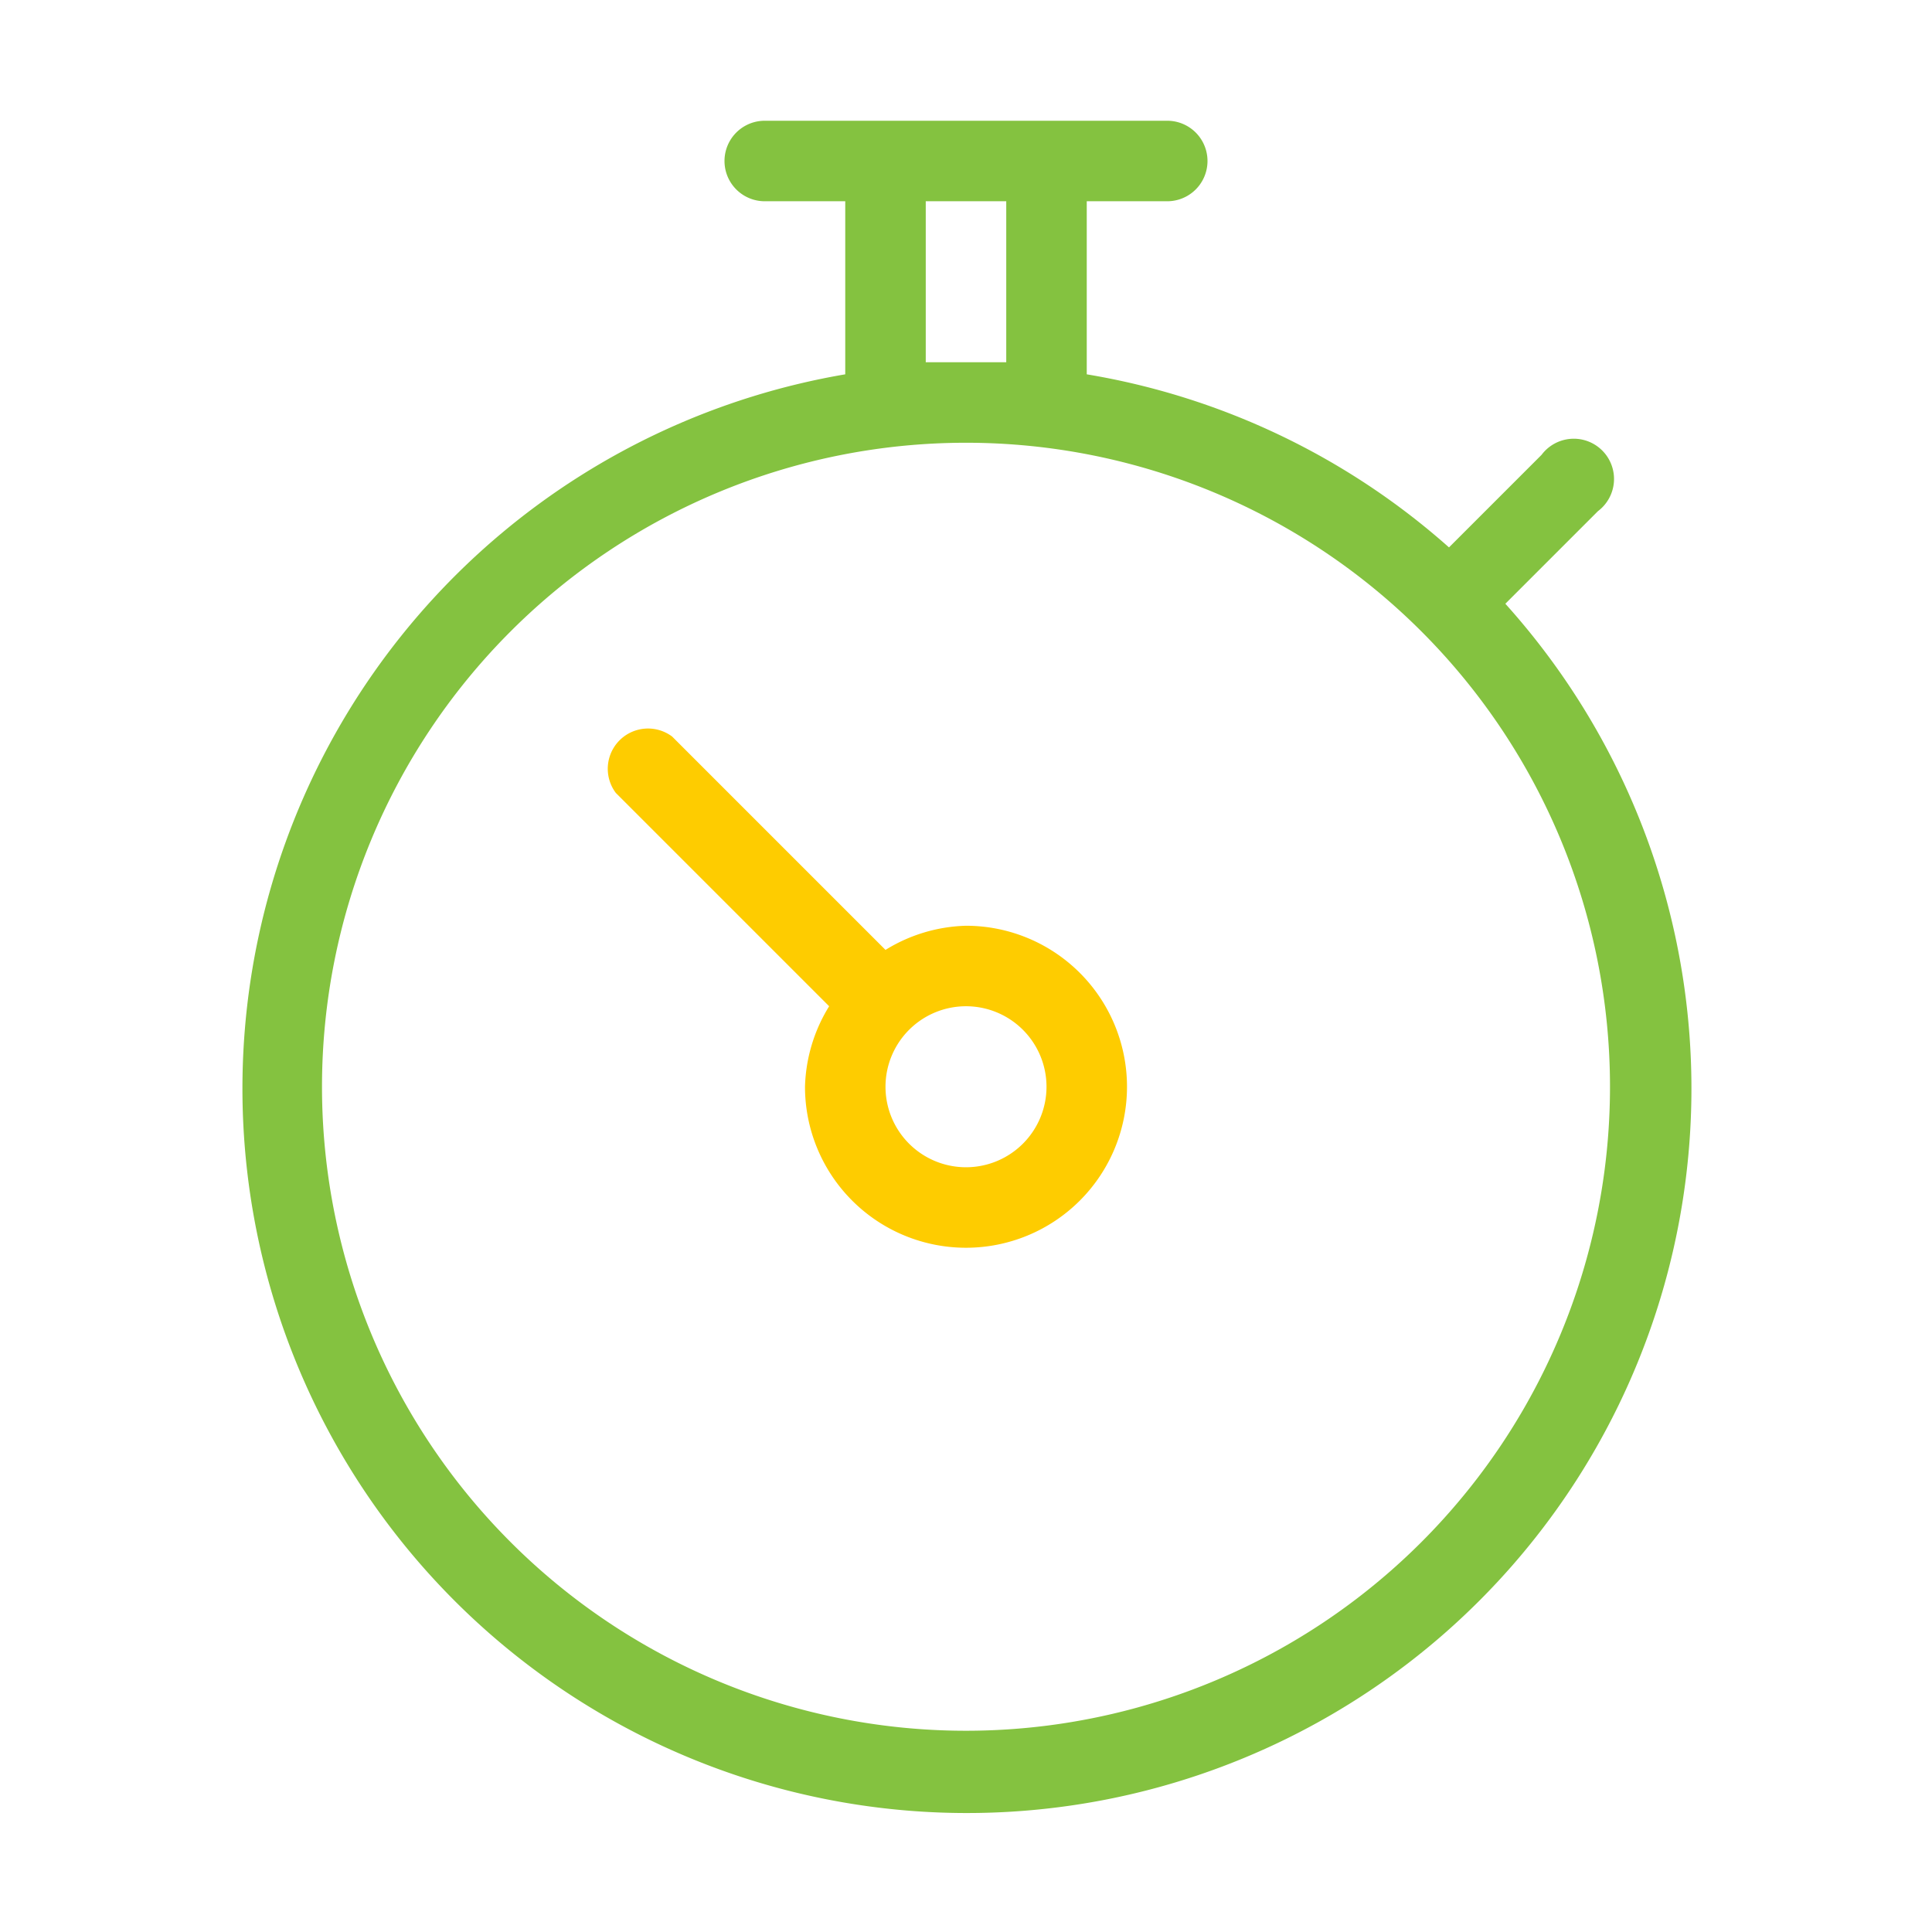 <svg xmlns="http://www.w3.org/2000/svg" viewBox="0 0 48 48"><title>stopwatch</title><path d="M37.4,15l2.3-2.3a1,1,0,1,0-1.4-1.4L36,13.6a18,18,0,0,0-9-4.3V5h2a1,1,0,0,0,0-2H19a1,1,0,0,0,0,2h2V9.3A18,18,0,1,0,37.4,15ZM23,5h2V9H23Zm1,38A16,16,0,1,1,40,27,16,16,0,0,1,24,43Z" fill="#84c240"/><path d="M24,23a4,4,0,0,0-2,.6l-5.3-5.3a1,1,0,0,0-1.4,1.4L20.6,25a4,4,0,0,0-.6,2,4,4,0,1,0,4-4Zm0,6a2,2,0,1,1,2-2A2,2,0,0,1,24,29Z" fill="#fecc00"/></svg>